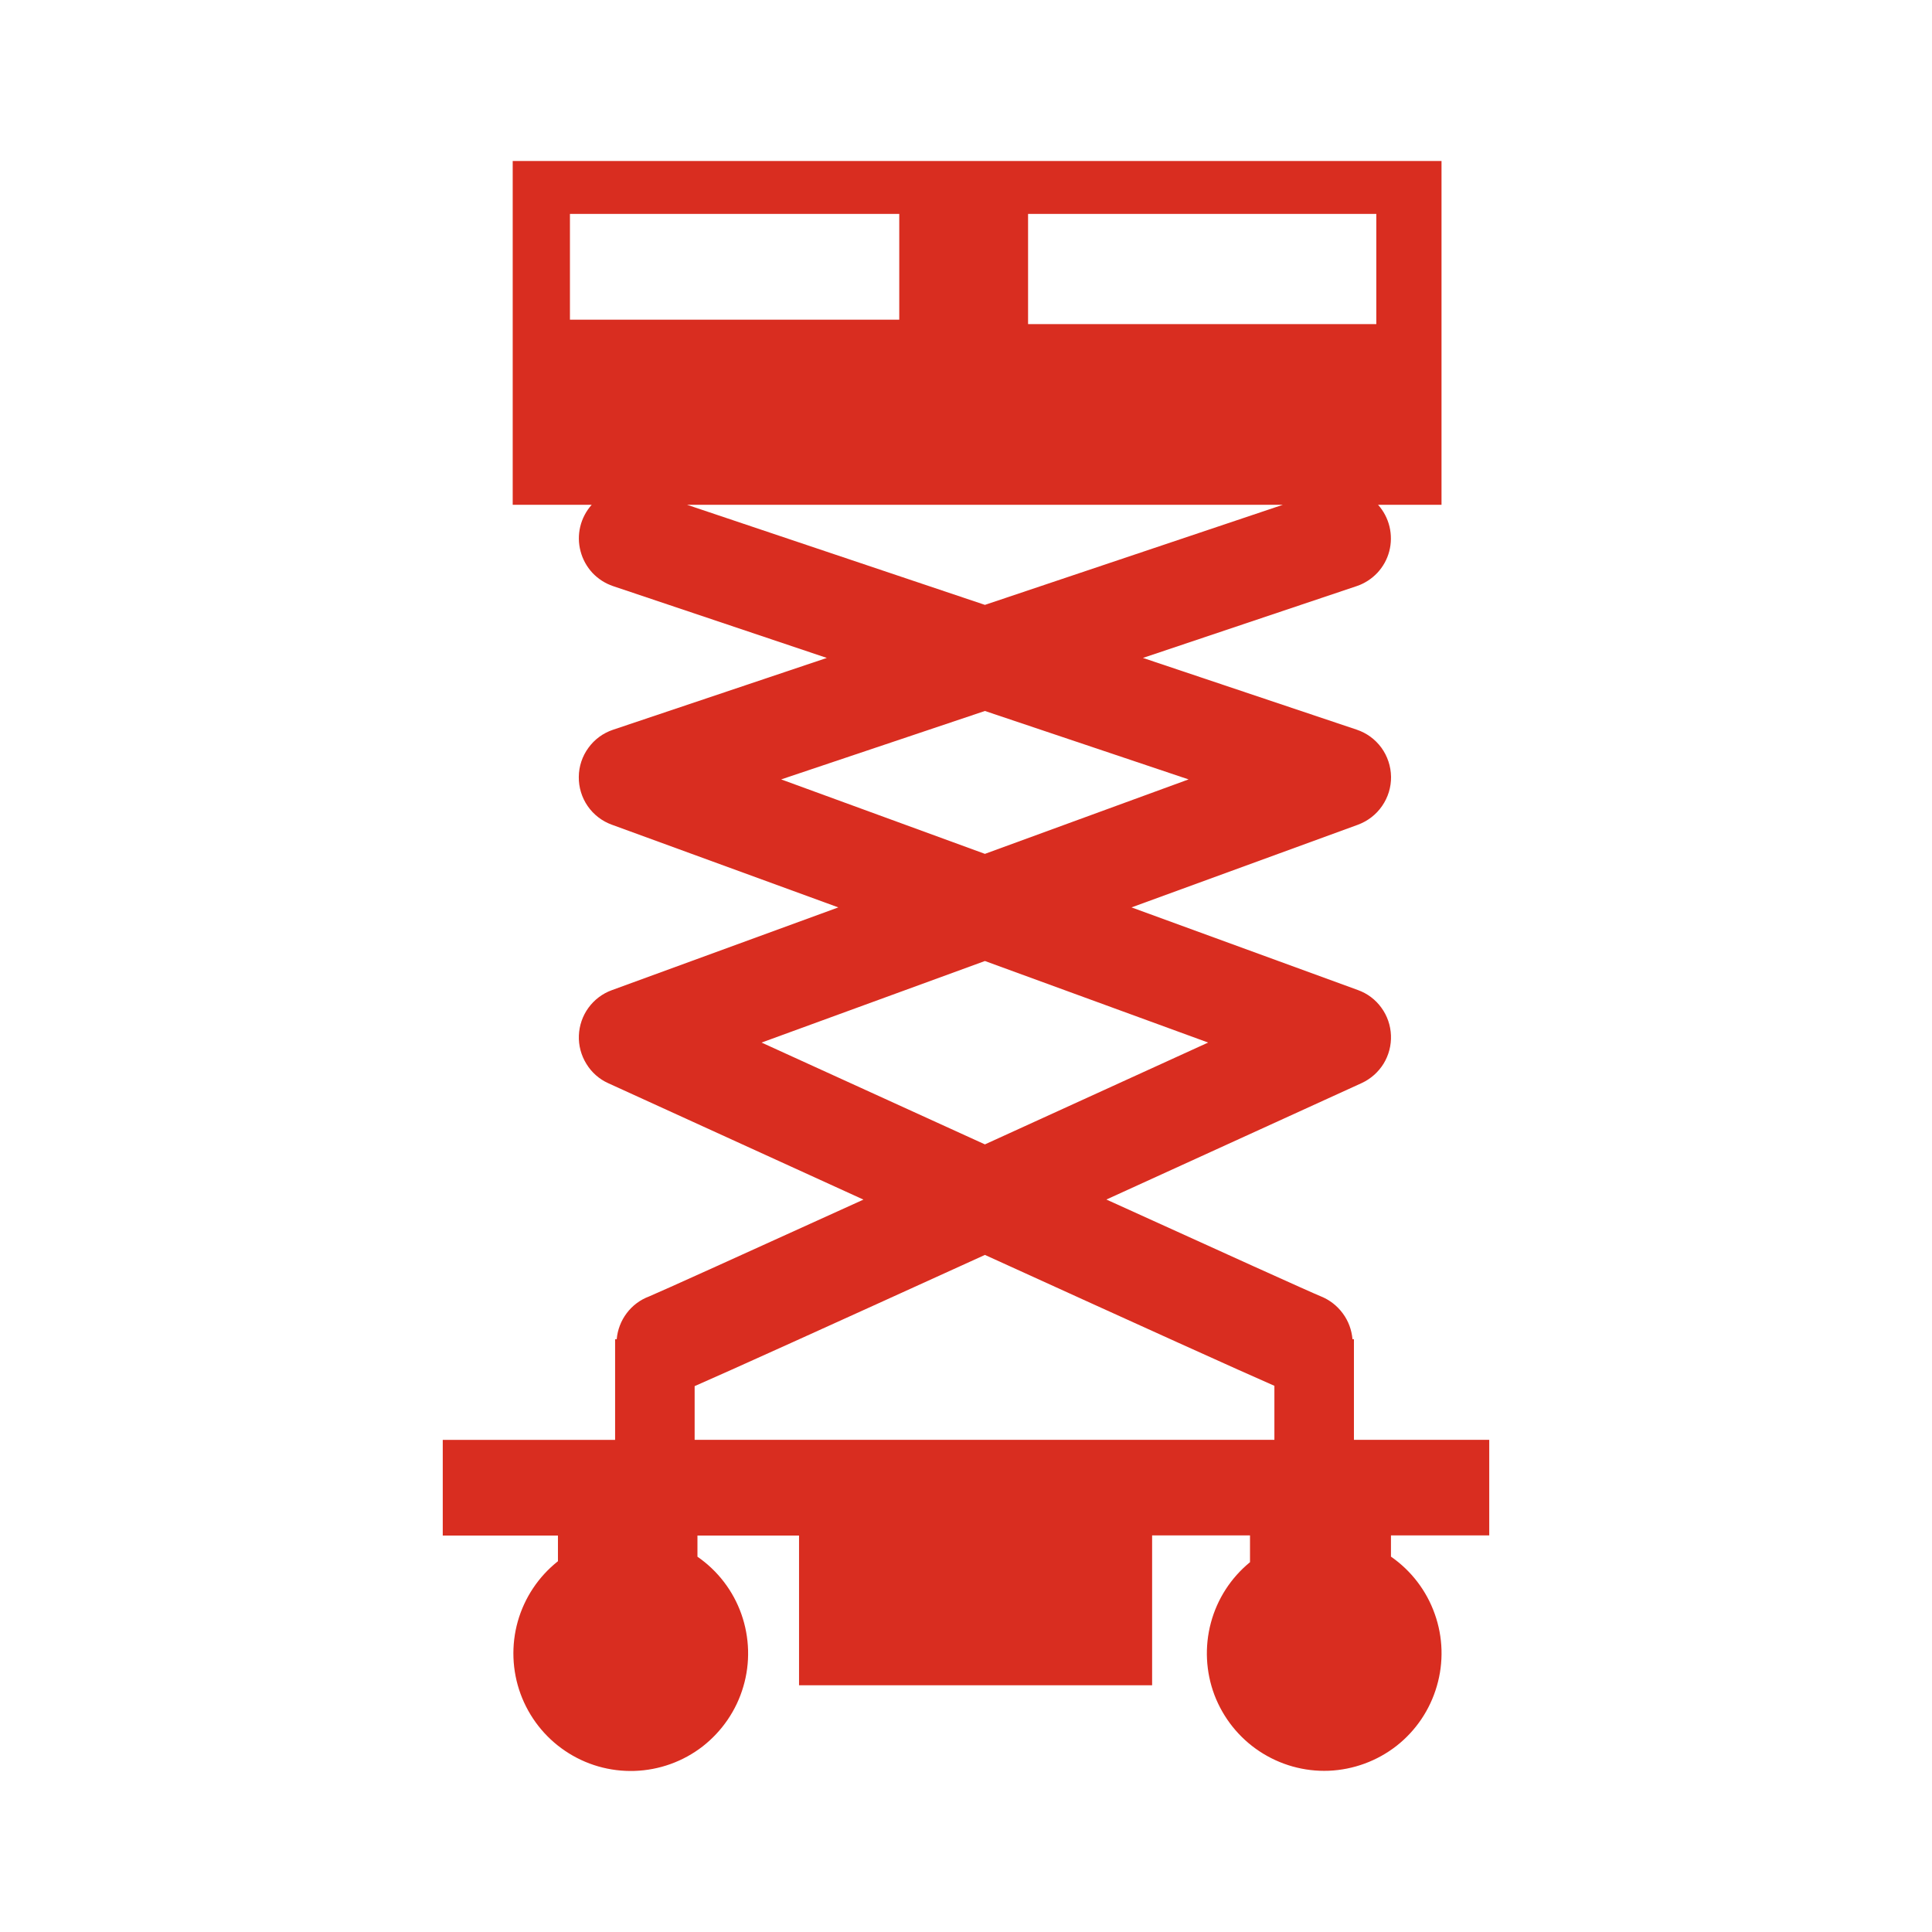 <svg width="24" height="24" viewBox="0 0 24 24" fill="none" xmlns="http://www.w3.org/2000/svg">
<path d="M18.5 19.073V17.886H16.819V16.636H16.801C16.791 16.52 16.75 16.409 16.681 16.316C16.612 16.222 16.519 16.149 16.411 16.105C16.292 16.057 15.198 15.562 13.744 14.901L16.914 13.455C17.027 13.403 17.122 13.319 17.187 13.214C17.252 13.108 17.284 12.985 17.279 12.861C17.274 12.737 17.233 12.618 17.16 12.518C17.087 12.417 16.986 12.341 16.869 12.299L14.056 11.272L16.869 10.245C16.99 10.2 17.096 10.119 17.169 10.012C17.243 9.905 17.282 9.778 17.28 9.649C17.278 9.519 17.236 9.393 17.16 9.288C17.083 9.183 16.976 9.105 16.853 9.064L14.198 8.173L16.853 7.281C16.951 7.248 17.039 7.191 17.11 7.116C17.181 7.04 17.232 6.948 17.258 6.848C17.284 6.748 17.285 6.643 17.261 6.542C17.237 6.442 17.188 6.348 17.119 6.271H17.907V2H6.369V6.271H7.35C7.281 6.348 7.232 6.442 7.208 6.542C7.184 6.643 7.185 6.748 7.212 6.848C7.238 6.948 7.289 7.04 7.359 7.116C7.43 7.191 7.518 7.248 7.616 7.281L10.271 8.173L7.616 9.065C7.493 9.106 7.386 9.184 7.31 9.289C7.233 9.394 7.191 9.52 7.19 9.65C7.188 9.779 7.227 9.907 7.3 10.013C7.374 10.12 7.479 10.201 7.601 10.245L10.414 11.272L7.601 12.3C7.484 12.342 7.383 12.419 7.31 12.519C7.237 12.619 7.196 12.739 7.191 12.863C7.186 12.987 7.219 13.11 7.284 13.215C7.348 13.321 7.443 13.405 7.556 13.456C8.739 13.996 9.79 14.476 10.726 14.902C9.286 15.556 8.201 16.048 8.063 16.105C7.953 16.146 7.856 16.218 7.785 16.313C7.714 16.407 7.671 16.52 7.661 16.637H7.641V17.887H5.5V19.075H6.931V19.394C6.69 19.585 6.516 19.846 6.432 20.142C6.349 20.438 6.361 20.753 6.466 21.041C6.572 21.33 6.765 21.578 7.02 21.75C7.274 21.922 7.576 22.009 7.883 21.999C8.189 21.989 8.485 21.883 8.728 21.695C8.97 21.506 9.148 21.246 9.234 20.951C9.321 20.657 9.312 20.342 9.21 20.052C9.108 19.762 8.916 19.512 8.664 19.338V19.075H9.926V20.935H14.312V19.073H15.528V19.406C15.291 19.6 15.121 19.863 15.042 20.159C14.963 20.455 14.978 20.768 15.086 21.055C15.195 21.341 15.39 21.586 15.645 21.755C15.9 21.924 16.202 22.009 16.507 21.997C16.813 21.984 17.107 21.876 17.348 21.688C17.589 21.499 17.764 21.239 17.849 20.945C17.935 20.651 17.926 20.337 17.823 20.049C17.721 19.76 17.53 19.511 17.279 19.337V19.073L18.5 19.073ZM12.771 2.657H17.097V4.026H12.771V2.657ZM7.08 3.971V2.657H11.171V3.971H7.08ZM8.536 6.271H15.935L12.235 7.514L8.536 6.271ZM9.704 9.682L12.235 8.832L14.765 9.682L12.235 10.607L9.704 9.682ZM9.461 12.951L12.235 11.938L15.008 12.951C14.101 13.365 13.142 13.802 12.235 14.216C11.327 13.802 10.368 13.365 9.46 12.951H9.461ZM15.831 17.886H8.629V17.219C9.033 17.043 10.24 16.497 12.235 15.589C14.214 16.49 15.418 17.035 15.831 17.215L15.831 17.886Z" fill="#D92D20"/>
</svg>
